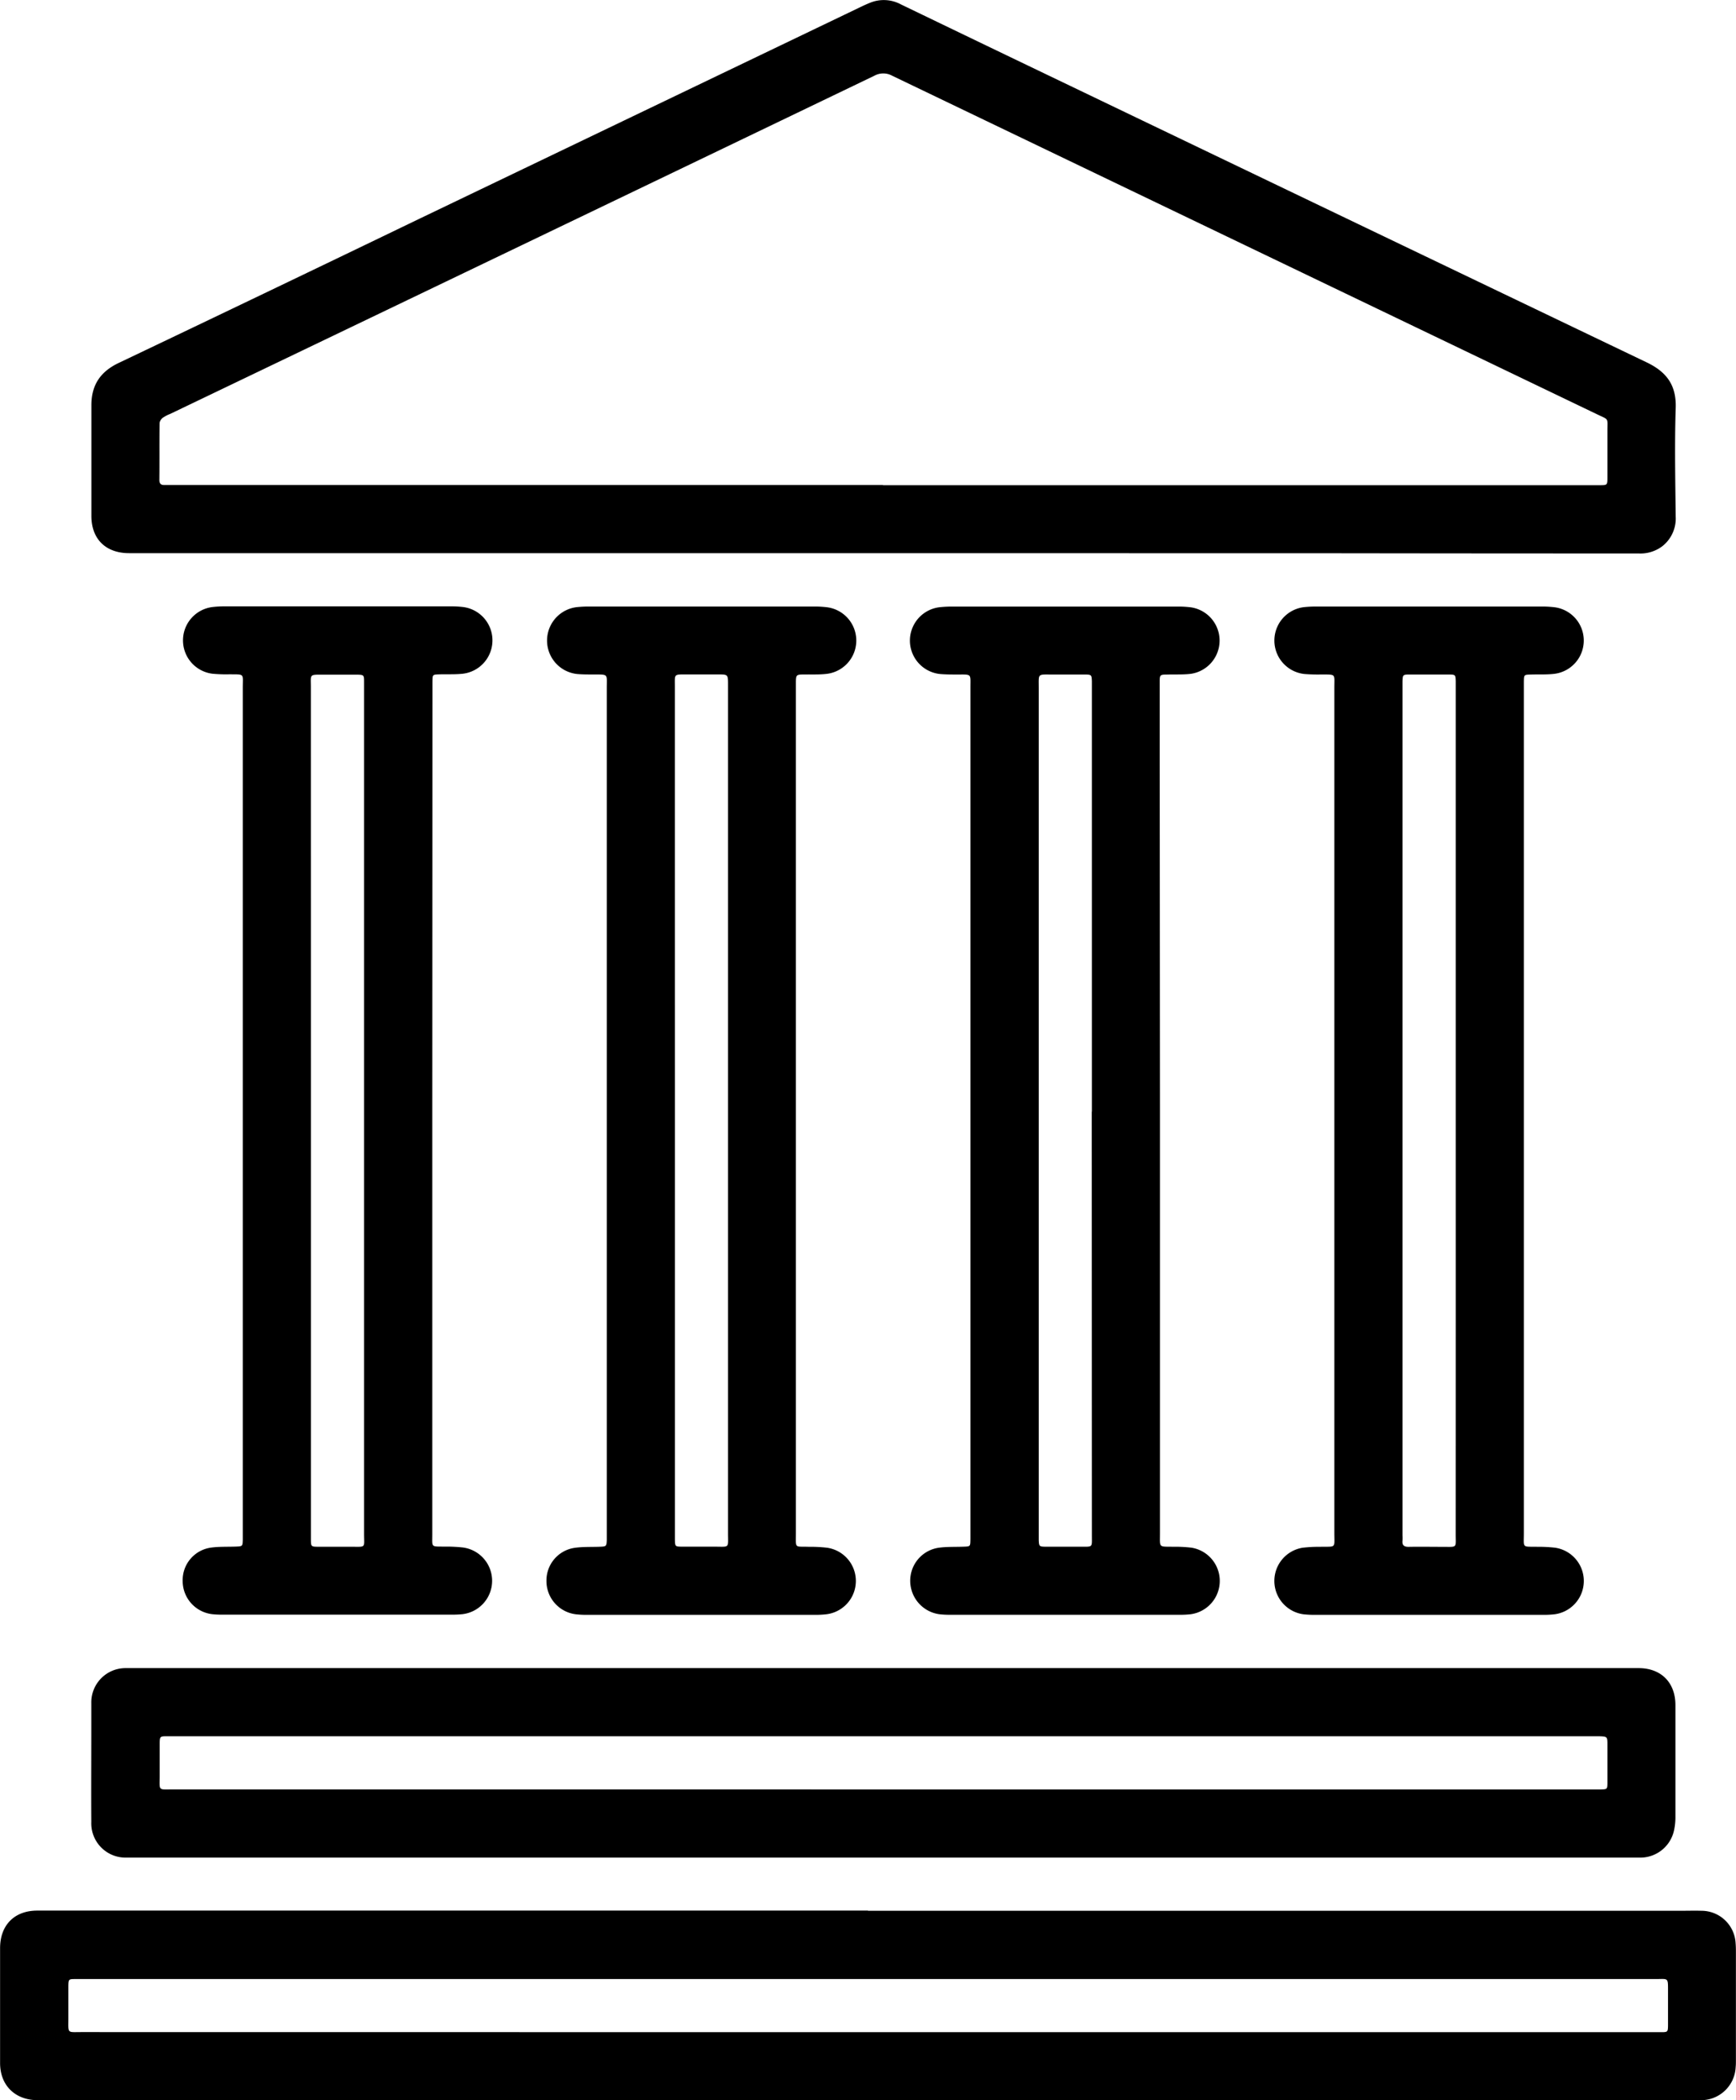 <svg id="Camada_10" data-name="Camada 10" xmlns="http://www.w3.org/2000/svg" viewBox="0 0 405.72 490.66"><path d="M210.76,489.69H400.81c1.58,0,3.16-.05,4.73,0a8,8,0,0,1,8,7.57c.06.68.07,1.37.07,2.05q0,12.65,0,25.3c0,.55,0,1.1-.06,1.64a8.09,8.09,0,0,1-7.73,7.68c-.75.06-1.5,0-2.26,0H17.93c-.55,0-1.1,0-1.65,0-5-.2-8.3-3.54-8.35-8.56,0-3.22,0-6.44,0-9.67q0-8.62,0-17.27c0-5.38,3.34-8.78,8.69-8.78H210.76Zm.1,28.36h183.9c.48,0,1,0,1.44,0,1.45,0,1.52-.07,1.54-1.53,0-2.67,0-5.35,0-8,0-3.32.1-2.88-2.87-2.88h-361q-4.11,0-8.22,0c-1.72,0-1.75,0-1.77,1.71q0,3.81,0,7.61c0,3.47-.33,3.07,3.09,3.07Z" transform="translate(-7.91 -43.3)"/><path d="M214.36,172.53h-145q-15.63,0-31.26,0c-5.44,0-8.8-3.24-8.83-8.64,0-8.64,0-17.28,0-25.92,0-4.71,2.08-7.82,6.34-9.86Q70.82,111.34,106,94.37L208.9,45c.8-.39,1.61-.76,2.44-1.09a8.46,8.46,0,0,1,7.15.43q19.81,9.56,39.65,19.07,67.29,32.3,134.6,64.54c4.74,2.27,7,5.4,6.79,10.74-.26,8.42-.09,16.86,0,25.3a8.19,8.19,0,0,1-3.23,7,8.49,8.49,0,0,1-5.41,1.61q-35.49,0-71-.05Zm-.1-15.88h151c5.49,0,11,0,16.46,0,1.83,0,1.86,0,1.86-1.82,0-3.63,0-7.26,0-10.9,0-3.09.39-2.49-2.35-3.81Q298.8,100.55,216.44,61a4.33,4.33,0,0,0-4.2,0Q130,100.54,47.68,140a8.45,8.45,0,0,0-1.64.84,2,2,0,0,0-.83,1.24c-.06,4.45,0,8.91-.05,13.36,0,.75.29,1.17,1.08,1.17l1.64,0H214.26Z" transform="translate(-7.91 -43.3)"/><path d="M214.36,433H323.8l67.06,0c5.26,0,8.61,3.36,8.61,8.62q0,13,0,25.92a14.77,14.77,0,0,1-.3,3.26,8.06,8.06,0,0,1-7.76,6.47c-.89,0-1.78,0-2.67,0H39.83c-.83,0-1.65,0-2.47,0a8,8,0,0,1-8.11-8.32c-.05-7.13,0-14.26,0-21.39,0-2.13,0-4.26,0-6.38a8,8,0,0,1,8-8.18c1.5,0,3,0,4.52,0Zm0,28.35H380c.69,0,1.38,0,2.06,0,1.46-.05,1.5-.06,1.52-1.52,0-2.95,0-5.9,0-8.85,0-2,0-2-2.05-2.06h-318c-5.49,0-11,0-16.46,0-1.8,0-1.82,0-1.84,1.86q0,3.69,0,7.4c0,3.58-.45,3.16,3.18,3.16Z" transform="translate(-7.91 -43.3)"/><path d="M279,302.82v98.73c0,3.39-.36,3.05,3.09,3.1a32.43,32.43,0,0,1,4.3.22,7.86,7.86,0,0,1-.17,15.54,21.21,21.21,0,0,1-2.87.13H230.25a21.6,21.6,0,0,1-2.67-.11,7.88,7.88,0,0,1-6.94-7.7,7.77,7.77,0,0,1,6.73-7.86c1.82-.24,3.69-.17,5.54-.23s1.77,0,1.8-1.87c0-.55,0-1.1,0-1.65q0-98.62,0-197.24c0-3.23.35-3-3-3-1.3,0-2.61,0-3.91-.1a7.85,7.85,0,0,1-.13-15.64,26.44,26.44,0,0,1,3.08-.13q26.13,0,52.24,0a22.53,22.53,0,0,1,3.29.18,7.85,7.85,0,0,1-.08,15.53c-1.83.22-3.7.11-5.55.17-1.66,0-1.71.08-1.71,1.79,0,5,0,10,0,15Zm-15.91.2V204.28c0-.62,0-1.24,0-1.86-.06-1.43-.1-1.52-1.53-1.54-2.6,0-5.21,0-7.81,0-3.42,0-3.08-.28-3.08,3.11q0,98.64,0,197.28c0,.62,0,1.23,0,1.85.07,1.41.13,1.5,1.57,1.52,2.74,0,5.48,0,8.22,0,2.93,0,2.63.22,2.63-2.68Q263.07,352.49,263.06,303Z" transform="translate(-7.91 -43.3)"/><path d="M108.94,303q0,49.37,0,98.73c0,3.15-.37,2.84,2.84,2.89a34.37,34.37,0,0,1,4.31.2,7.85,7.85,0,0,1-.19,15.59,23.74,23.74,0,0,1-2.67.1H60.17a21.6,21.6,0,0,1-2.67-.11,7.81,7.81,0,0,1-6.9-7.71,7.67,7.67,0,0,1,6.7-7.85c1.89-.25,3.83-.16,5.75-.23,1.55-.06,1.56-.07,1.6-1.66,0-.41,0-.82,0-1.23q0-98.83,0-197.67c0-3.5.52-3.18-3.15-3.22a33.81,33.81,0,0,1-3.9-.13,7.85,7.85,0,0,1,0-15.59,24.25,24.25,0,0,1,3.08-.15q26.22,0,52.45,0a22.47,22.47,0,0,1,3.07.16,7.85,7.85,0,0,1-.17,15.58c-1.77.19-3.56.09-5.34.14s-1.67.06-1.71,1.78c0,.62,0,1.23,0,1.85Zm-28.37-.21v100c0,1.83,0,1.85,1.79,1.86H90c3.53,0,3,.37,3-3.08q0-98.93,0-197.86c0-.34,0-.68,0-1,0-1.76,0-1.78-1.9-1.8-2.6,0-5.21,0-7.81,0-3.13,0-2.73-.08-2.73,2.83Q80.57,253.25,80.57,302.82Z" transform="translate(-7.91 -43.3)"/><path d="M341.9,420.55H315.57a22.46,22.46,0,0,1-3.07-.13,7.86,7.86,0,0,1-.17-15.54,33,33,0,0,1,4.1-.22c3.82-.08,3.33.45,3.33-3.24q0-98.73,0-197.46c0-3.32.46-3.06-3.08-3.09a39,39,0,0,1-3.9-.11,7.86,7.86,0,0,1-.12-15.62,26.36,26.36,0,0,1,3.08-.14q26.13,0,52.24,0a24,24,0,0,1,3.29.17,7.84,7.84,0,0,1-.1,15.55c-1.76.21-3.56.11-5.34.16s-1.74,0-1.78,1.71c0,.61,0,1.23,0,1.85q0,98.52,0,197.05c0,3.57-.48,3.1,3.18,3.17a35,35,0,0,1,4.1.21,7.85,7.85,0,0,1,0,15.54,21,21,0,0,1-3.08.14Zm6.23-117.75V203.87c0-.48,0-1,0-1.44-.05-1.46-.07-1.53-1.51-1.55-3.09,0-6.17,0-9.26,0-1.59,0-1.61.07-1.67,1.61,0,.34,0,.68,0,1V402a10.08,10.08,0,0,1,0,1.23c-.11,1.08.38,1.45,1.43,1.44,2.67-.05,5.35,0,8,0,3.44,0,3,.34,3-2.91Q348.14,352.26,348.13,302.8Z" transform="translate(-7.91 -43.3)"/><path d="M171.79,420.55H145.46a21,21,0,0,1-3.08-.14,7.82,7.82,0,0,1-6.76-7.84,7.7,7.7,0,0,1,6.68-7.68c1.89-.26,3.83-.17,5.75-.24,1.57-.06,1.61-.09,1.67-1.62,0-.48,0-1,0-1.44q0-98.74,0-197.48c0-3.49.45-3.21-3.16-3.24-1.23,0-2.47,0-3.69-.1a7.86,7.86,0,0,1-.08-15.64,26.35,26.35,0,0,1,3.08-.13q26,0,52,0a23.94,23.94,0,0,1,3.28.16,7.84,7.84,0,0,1-.15,15.58c-1.62.18-3.28.11-4.93.13-2.13,0-2.15,0-2.15,2.17q0,15.84,0,31.68,0,83.42,0,166.82c0,3.62-.35,3,3,3.12a34.21,34.21,0,0,1,4.3.22,7.84,7.84,0,0,1-.09,15.53,21,21,0,0,1-3.07.14Zm-6.15-117.71v98.49c0,.55,0,1.1,0,1.65.05,1.6.05,1.63,1.61,1.65q3.8,0,7.61,0c3.65,0,3.2.45,3.2-3.13q0-98.7,0-197.4v-.82c0-2.41,0-2.42-2.33-2.42h-7.2c-3.23,0-2.9-.18-2.9,2.86Q165.63,253.29,165.64,302.84Z" transform="translate(-7.91 -43.3)"/></svg>